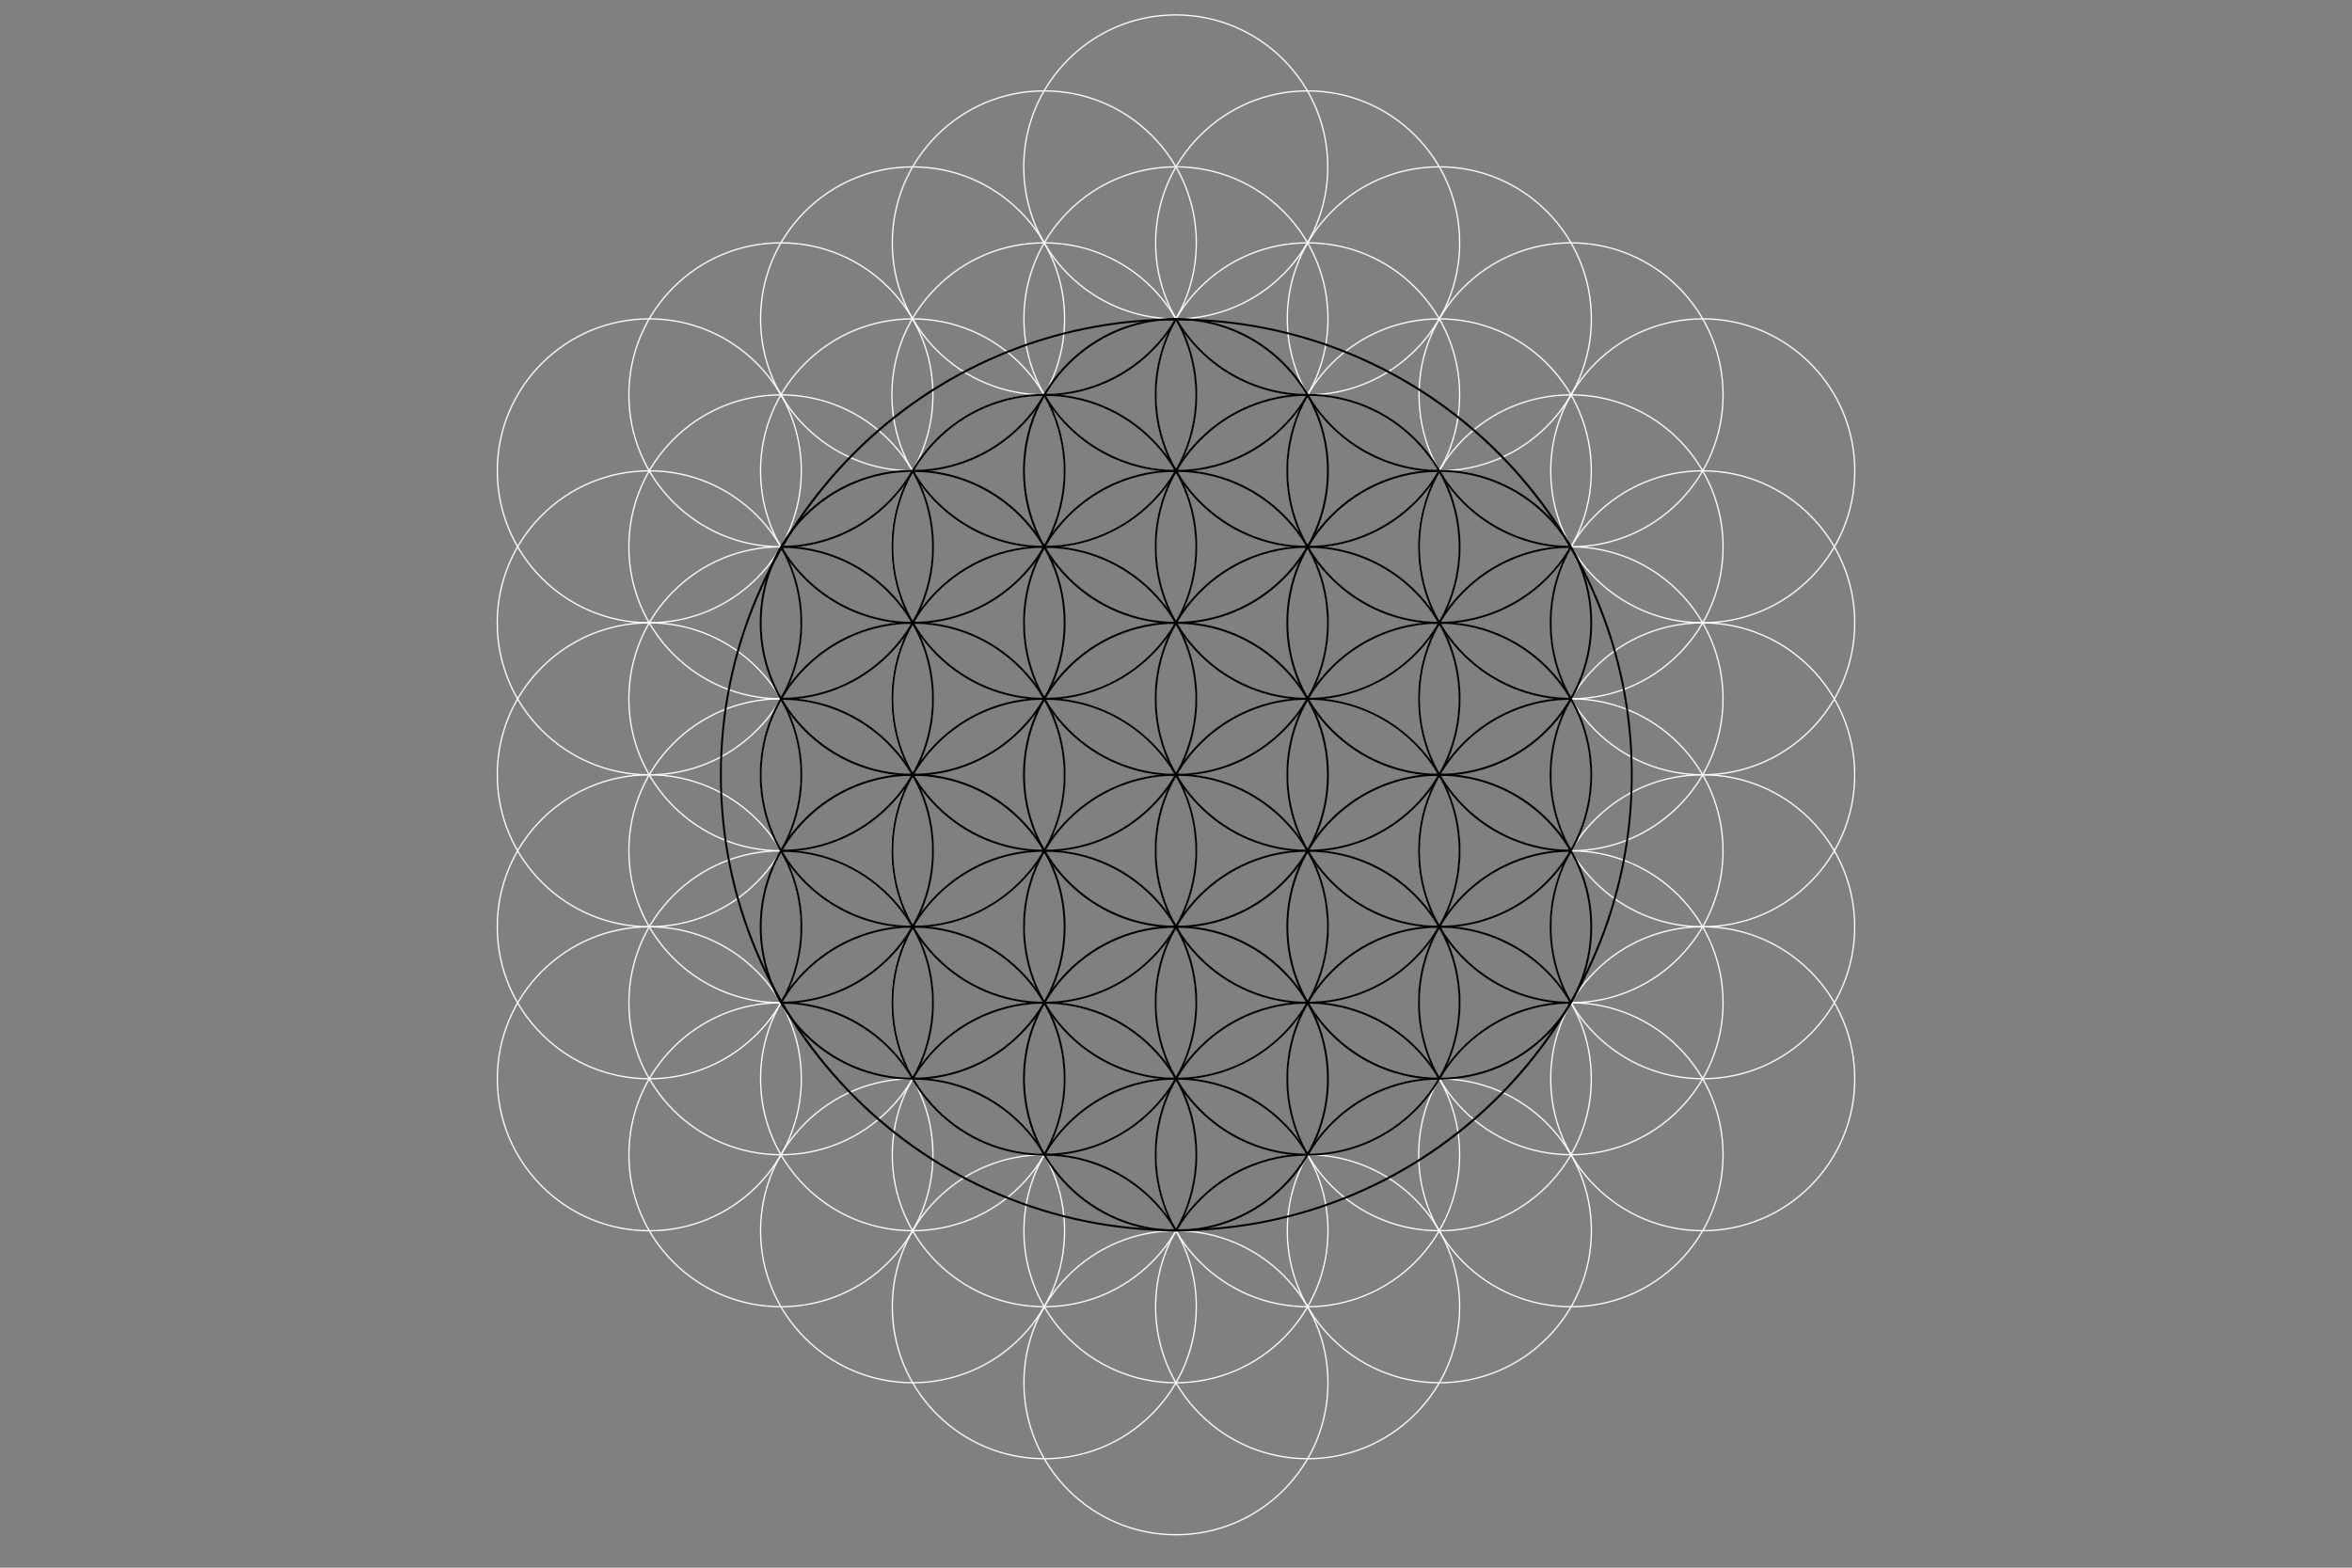 <?xml version="1.0" encoding="utf-8"?>
<!-- Generator: Adobe Illustrator 16.0.0, SVG Export Plug-In . SVG Version: 6.00 Build 0)  -->
<!DOCTYPE svg PUBLIC "-//W3C//DTD SVG 1.1//EN" "http://www.w3.org/Graphics/SVG/1.1/DTD/svg11.dtd">
<svg version="1.1" id="A_detailUnsealedFOL" xmlns="http://www.w3.org/2000/svg" xmlns:xlink="http://www.w3.org/1999/xlink"
	 x="0px" y="0px" width="3717px" height="2478px" viewBox="0 0 3717 2478" enable-background="new 0 0 3717 2478"
	 xml:space="preserve">
<rect x="0" y="0" width="3717" height="2478" fill="#808080" stroke="none"/>
<g id="A_SVGGroupSteps">
	<g id="completedFOL" fill-opacity="0.2">
		<g id="rotation10_">
			<path fill="none" stroke="#FFFFFF" stroke-miterlimit="10" d="M1858.428,1705.626c-64.402,0-124.906-25.023-170.365-70.462
				c-45.451-45.431-70.482-105.886-70.482-170.227c0-64.366,25.006-124.83,70.411-170.252
				c45.437-45.454,105.965-70.487,170.436-70.487c64.273,0,124.701,25.029,170.152,70.474
				c45.467,45.464,70.506,105.931,70.506,170.265c0,64.322-25.035,124.775-70.494,170.227
				C1983.145,1680.603,1922.713,1705.626,1858.428,1705.626z M1858.428,1225.187c-132.258,0-239.858,107.552-239.858,239.75
				c0,132.171,107.6,239.7,239.858,239.7c132.154,0,239.669-107.529,239.669-239.7
				C2098.098,1332.739,1990.582,1225.187,1858.428,1225.187z"/>
			<path fill="none" stroke="#FFFFFF" stroke-miterlimit="10" d="M2066.592,1585.528c-64.324,0-124.803-25.032-170.293-70.486
				c-45.498-45.461-70.554-105.906-70.554-170.203c0-64.324,25.057-124.787,70.554-170.251
				c45.486-45.454,105.963-70.486,170.293-70.486c64.26,0,124.689,25.033,170.156,70.486
				c45.484,45.472,70.533,105.935,70.533,170.251C2307.281,1477.556,2199.309,1585.528,2066.592,1585.528z M2066.592,1105.09
				c-132.258,0-239.859,107.551-239.859,239.749c0,132.172,107.601,239.702,239.859,239.702
				c132.172,0,239.701-107.53,239.701-239.702C2306.293,1212.641,2198.764,1105.09,2066.592,1105.09z"/>
			<path fill="none" stroke="#FFFFFF" stroke-miterlimit="10" d="M2066.559,1345.333c-64.328,0-124.813-25.028-170.309-70.473
				c-45.507-45.456-70.569-105.901-70.569-170.201c0-64.356,25.062-124.844,70.569-170.321
				c45.49-45.46,105.975-70.496,170.309-70.496c64.275,0,124.703,25.036,170.152,70.497c45.467,45.477,70.508,105.964,70.508,170.32
				c0,64.288-25.041,124.729-70.508,170.189C2191.254,1320.301,2130.826,1345.333,2066.559,1345.333z M2066.559,864.831
				c-132.275,0-239.89,107.587-239.89,239.829c0,132.163,107.614,239.685,239.89,239.685c132.156,0,239.672-107.522,239.672-239.685
				C2306.23,972.418,2198.715,864.831,2066.559,864.831z"/>
			<path fill="none" stroke="#FFFFFF" stroke-miterlimit="10" d="M1858.428,1225.156c-64.401,0-124.904-25.026-170.365-70.469
				c-45.451-45.433-70.482-105.885-70.482-170.221c0-64.349,25.006-124.809,70.411-170.241
				c45.443-45.471,105.972-70.512,170.436-70.512c64.271,0.015,124.699,25.057,170.152,70.512
				c45.467,45.468,70.506,105.928,70.506,170.241c0,64.316-25.035,124.768-70.494,170.221
				C1983.143,1200.13,1922.711,1225.156,1858.428,1225.156z M1858.428,744.702c-132.258,0-239.858,107.558-239.858,239.765
				c0,132.172,107.6,239.701,239.858,239.701c132.154,0,239.669-107.529,239.669-239.701
				C2098.098,852.291,1990.582,744.733,1858.428,744.702z"/>
			<path fill="none" stroke="#FFFFFF" stroke-miterlimit="10" d="M1650.361,1345.333c-133.083,0-241.354-107.965-241.354-240.673
				c0-64.391,25.07-124.878,70.593-170.321c45.541-45.46,106.185-70.496,170.761-70.496c64.265,0,124.693,25.036,170.155,70.497
				c45.485,45.482,70.534,105.97,70.534,170.32C1891.051,1237.368,1783.078,1345.333,1650.361,1345.333z M1650.361,864.831
				c-132.538,0-240.366,107.587-240.366,239.829c0,132.163,107.828,239.685,240.366,239.685
				c132.171,0,239.701-107.522,239.701-239.685C1890.063,972.418,1782.533,864.831,1650.361,864.831z"/>
			<path fill="none" stroke="#FFFFFF" stroke-miterlimit="10" d="M1650.361,1585.528c-133.083,0-241.354-107.973-241.354-240.689
				c0-64.356,25.07-124.82,70.593-170.251c45.545-45.453,106.189-70.486,170.761-70.486c64.26,0,124.689,25.033,170.155,70.486
				c45.485,45.472,70.534,105.935,70.534,170.251C1891.051,1477.556,1783.078,1585.528,1650.361,1585.528z M1650.361,1105.09
				c-132.538,0-240.366,107.551-240.366,239.749c0,132.172,107.828,239.702,240.366,239.702
				c132.171,0,239.701-107.53,239.701-239.702C1890.063,1212.641,1782.533,1105.09,1650.361,1105.09z"/>
		</g>
		<g id="rotation_2_8_">
			<path fill="none" stroke="#FFFFFF" stroke-miterlimit="10" d="M1650.361,1105.09c-64.435,0-125.028-25.029-170.618-70.476
				c-45.615-45.473-70.736-105.945-70.736-170.277c0-64.335,25.07-124.784,70.593-170.209c45.547-45.45,106.191-70.48,170.761-70.48
				c64.311,0,124.726,25.024,170.177,70.463c45.47,45.458,70.513,105.913,70.513,170.227c0,64.334-25.049,124.807-70.534,170.277
				C1775.055,1080.061,1714.626,1105.09,1650.361,1105.09z M1650.42,624.636c-132.597,0-240.425,107.529-240.425,239.701
				c0,132.207,107.828,239.765,240.366,239.765c132.171,0,239.701-107.558,239.701-239.765
				C1890.063,732.165,1782.559,624.636,1650.42,624.636z"/>
			<path fill="none" stroke="#FFFFFF" stroke-miterlimit="10" d="M1442.292,1465.368c-64.397,0-124.896-25.016-170.353-70.438
				c-45.459-45.424-70.494-105.883-70.494-170.238c0-64.32,25.035-124.768,70.494-170.208c45.468-45.45,105.967-70.48,170.353-70.48
				c64.313,0,124.728,25.032,170.173,70.486c45.453,45.461,70.485,105.907,70.485,170.202c0,64.371-24.998,124.83-70.388,170.238
				C1567.16,1440.353,1506.689,1465.368,1442.292,1465.368z M1442.351,984.993c-132.317,0-239.917,107.529-239.917,239.7
				c0,132.164,107.6,239.687,239.858,239.687c132.154,0,239.67-107.523,239.67-239.687
				C1681.962,1092.522,1574.473,984.993,1442.351,984.993z"/>
			<path fill="none" stroke="#FFFFFF" stroke-miterlimit="10" d="M1650.361,1825.723c-133.083,0-241.354-107.943-241.354-240.625
				c0-64.357,25.07-124.822,70.593-170.259c45.546-45.459,106.19-70.494,170.761-70.494h0.116
				c132.652,0,240.573,108.001,240.573,240.753C1891.051,1717.779,1783.078,1825.723,1650.361,1825.723z M1650.362,1345.333
				c-132.539,0-240.366,107.558-240.366,239.765c0,132.137,107.828,239.637,240.366,239.637
				c132.171,0,239.701-107.5,239.701-239.637c0-132.207-107.478-239.765-239.585-239.765H1650.362z"/>
			<path fill="none" stroke="#FFFFFF" stroke-miterlimit="10" d="M2066.592,1825.723c-64.33,0-124.807-25.021-170.293-70.454
				c-45.498-45.443-70.554-105.878-70.554-170.171c0-64.325,25.057-124.791,70.554-170.259
				c45.486-45.459,105.965-70.494,170.293-70.494h0.115c132.652,0,240.574,108.001,240.574,240.753
				C2307.281,1717.779,2199.309,1825.723,2066.592,1825.723z M2066.592,1345.333c-132.258,0-239.859,107.558-239.859,239.765
				c0,132.137,107.601,239.637,239.859,239.637c132.172,0,239.701-107.5,239.701-239.637c0-132.207-107.477-239.765-239.586-239.765
				H2066.592z"/>
			<path fill="none" stroke="#FFFFFF" stroke-miterlimit="10" d="M2274.691,1465.368c-64.348,0-124.824-25.016-170.291-70.438
				c-45.479-45.437-70.525-105.895-70.525-170.238c0-64.308,25.047-124.756,70.525-170.208
				c45.479-45.449,105.955-70.479,170.291-70.479c64.324,0,124.744,25.032,170.186,70.486
				c45.445,45.458,70.473,105.903,70.473,170.202c0,64.371-24.998,124.829-70.387,170.238
				C2399.559,1440.353,2339.088,1465.368,2274.691,1465.368z M2274.75,984.993c-132.301,0-239.887,107.529-239.887,239.7
				c0,132.164,107.586,239.687,239.828,239.687c132.154,0,239.67-107.523,239.67-239.687
				C2514.361,1092.522,2406.873,984.993,2274.75,984.993z"/>
			<path fill="none" stroke="#FFFFFF" stroke-miterlimit="10" d="M2066.559,1105.09c-64.334,0-124.818-25.029-170.309-70.476
				c-45.507-45.464-70.569-105.937-70.569-170.277c0-64.301,25.063-124.749,70.569-170.209
				c45.498-45.45,105.982-70.48,170.309-70.48c64.322,0,124.736,25.024,170.174,70.463c45.453,45.453,70.486,105.907,70.486,170.227
				c0,64.34-25.041,124.812-70.508,170.277C2191.264,1080.061,2130.834,1105.09,2066.559,1105.09z M2066.619,624.636
				c-132.336,0-239.95,107.529-239.95,239.701c0,132.207,107.614,239.765,239.89,239.765c132.156,0,239.672-107.558,239.672-239.765
				C2306.23,732.165,2198.74,624.636,2066.619,624.636z"/>
		</g>
		<g id="rotation_4_8_">
			<path fill="none" stroke="#FFFFFF" stroke-miterlimit="10" d="M1650.361,864.8c-64.432,0-125.025-25.026-170.618-70.468
				c-45.615-45.464-70.736-105.917-70.736-170.222c0-64.362,25.07-124.83,70.593-170.264
				c45.544-45.455,106.188-70.488,170.761-70.488c132.716,0,240.689,108,240.689,240.752c0,64.308-25.049,124.76-70.534,170.222
				C1775.052,839.774,1714.623,864.8,1650.361,864.8z M1650.361,384.346c-132.538,0-240.366,107.558-240.366,239.764
				c0,132.172,107.828,239.702,240.366,239.702c132.171,0,239.701-107.53,239.701-239.702
				C1890.063,491.904,1782.533,384.346,1650.361,384.346z"/>
			<path fill="none" stroke="#FFFFFF" stroke-miterlimit="10" d="M1442.229,984.993c-64.369,0-124.858-25.035-170.326-70.493
				c-45.457-45.446-70.49-105.89-70.49-170.197c0-64.347,25.034-124.814,70.49-170.264c45.461-45.455,105.95-70.488,170.326-70.488
				c64.294,0,124.73,25.033,170.175,70.488c45.451,45.461,70.482,105.929,70.482,170.264c0,64.324-24.997,124.768-70.387,170.197
				C1567.081,959.958,1506.611,984.993,1442.229,984.993z M1442.229,504.539c-132.242,0-239.828,107.558-239.828,239.764
				c0,132.172,107.586,239.702,239.828,239.702c132.154,0,239.669-107.53,239.669-239.702
				C1681.898,612.097,1574.383,504.539,1442.229,504.539z"/>
			<path fill="none" stroke="#FFFFFF" stroke-miterlimit="10" d="M1234.162,1345.333c-64.313,0-124.782-25.028-170.266-70.473
				c-45.495-45.455-70.549-105.9-70.549-170.201c0-64.363,25.046-124.851,70.525-170.32c45.47-45.46,105.947-70.497,170.29-70.497
				c64.313,0,124.765,25.036,170.218,70.497c45.464,45.47,70.502,105.958,70.502,170.32c0,64.318-25.038,124.767-70.502,170.213
				C1358.925,1320.309,1298.473,1345.333,1234.162,1345.333z M1234.162,864.831c-132.241,0-239.827,107.587-239.827,239.829
				c0,132.163,107.586,239.685,239.827,239.685c132.189,0,239.732-107.522,239.732-239.685
				C1473.894,972.418,1366.351,864.831,1234.162,864.831z"/>
			<path fill="none" stroke="#FFFFFF" stroke-miterlimit="10" d="M1234.225,1585.528c-64.338,0-124.826-25.032-170.321-70.486
				c-45.5-45.459-70.557-105.904-70.557-170.203c0-64.326,25.058-124.789,70.557-170.251
				c45.491-45.454,105.979-70.486,170.321-70.486c64.294,0,124.73,25.033,170.175,70.486
				c45.451,45.459,70.482,105.922,70.482,170.251c0,64.321-25.035,124.776-70.494,170.228
				C1358.941,1560.504,1298.509,1585.528,1234.225,1585.528z M1234.225,1105.09c-132.276,0-239.89,107.551-239.89,239.749
				c0,132.172,107.614,239.702,239.89,239.702c132.154,0,239.669-107.53,239.669-239.702
				C1473.894,1212.641,1366.378,1105.09,1234.225,1105.09z"/>
			<path fill="none" stroke="#FFFFFF" stroke-miterlimit="10" d="M1442.292,1945.821c-64.372,0-124.861-25.02-170.325-70.45
				c-45.456-45.424-70.49-105.849-70.49-170.145c0-64.378,25.038-124.873,70.501-170.341
				c45.462-45.467,105.948-70.506,170.313-70.506c64.286,0,124.718,25.039,170.165,70.506
				c45.458,45.479,70.494,105.975,70.494,170.341c0,64.335-24.998,124.769-70.388,170.168
				C1567.156,1920.81,1506.686,1945.821,1442.292,1945.821z M1442.292,1465.368c-132.241,0-239.827,107.6-239.827,239.858
				c0,132.119,107.586,239.606,239.827,239.606c132.154,0,239.67-107.487,239.67-239.606
				C1681.962,1572.968,1574.446,1465.368,1442.292,1465.368z"/>
			<path fill="none" stroke="#FFFFFF" stroke-miterlimit="10" d="M2066.592,2066.015c-64.326,0-124.805-25.034-170.293-70.49
				c-45.498-45.465-70.554-105.921-70.554-170.231c0-64.301,25.057-124.759,70.554-170.234
				c45.494-45.474,105.971-70.518,170.293-70.518c132.717,0,240.689,108,240.689,240.752
				C2307.281,1958.027,2199.309,2066.015,2066.592,2066.015z M2066.592,1585.528c-132.258,0-239.859,107.559-239.859,239.765
				c0,132.189,107.601,239.733,239.859,239.733c132.172,0,239.701-107.544,239.701-239.733
				C2306.293,1693.087,2198.764,1585.528,2066.592,1585.528z"/>
			<path fill="none" stroke="#FFFFFF" stroke-miterlimit="10" d="M2274.723,1945.947c-64.342,0-124.83-25.042-170.318-70.514
				c-45.482-45.465-70.529-105.912-70.529-170.207c0-64.346,25.047-124.82,70.529-170.285
				c45.479-45.462,105.965-70.498,170.318-70.498c64.27,0,124.691,25.036,170.137,70.498c45.457,45.473,70.49,105.947,70.49,170.285
				c0,64.342-24.996,124.798-70.383,170.23C2399.555,1920.913,2339.094,1945.947,2274.723,1945.947z M2274.723,1465.432
				c-132.258,0-239.859,107.571-239.859,239.795c0,132.189,107.602,239.732,239.859,239.732
				c132.139,0,239.639-107.543,239.639-239.732C2514.361,1573.003,2406.861,1465.432,2274.723,1465.432z"/>
			<path fill="none" stroke="#FFFFFF" stroke-miterlimit="10" d="M2482.822,1585.465c-64.434,0-125.025-25.023-170.617-70.462
				c-45.615-45.462-70.736-105.916-70.736-170.228c0-64.336,25.066-124.791,70.582-170.227
				c45.547-45.469,106.195-70.509,170.771-70.509c64.27,0.03,124.699,25.08,170.152,70.533
				c45.467,45.466,70.506,105.912,70.506,170.203c0,64.318-25.039,124.772-70.506,170.227
				C2607.523,1560.441,2547.096,1585.465,2482.822,1585.465z M2482.822,1105.027c-132.537,0-240.365,107.55-240.365,239.748
				c0,132.172,107.828,239.701,240.365,239.701c132.154,0,239.67-107.529,239.67-239.701
				C2722.492,1212.641,2614.977,1105.09,2482.822,1105.027z"/>
			<path fill="none" stroke="#FFFFFF" stroke-miterlimit="10" d="M2482.822,1345.333c-133.082,0-241.354-107.965-241.354-240.673
				c0-64.387,25.076-124.875,70.605-170.321c45.545-45.46,106.184-70.496,170.748-70.496c64.273,0,124.701,25.036,170.152,70.497
				c45.467,45.477,70.506,105.964,70.506,170.32c0,64.288-25.039,124.729-70.506,170.189
				C2607.516,1320.301,2547.088,1345.333,2482.822,1345.333z M2482.822,864.831c-132.537,0-240.365,107.587-240.365,239.829
				c0,132.163,107.828,239.685,240.365,239.685c132.154,0,239.67-107.522,239.67-239.685
				C2722.492,972.418,2614.977,864.831,2482.822,864.831z"/>
			<path fill="none" stroke="#FFFFFF" stroke-miterlimit="10" d="M2274.691,984.993c-64.34,0-124.816-25.026-170.291-70.469
				c-45.479-45.448-70.525-105.901-70.525-170.222c0-64.336,25.047-124.804,70.525-170.264
				c45.475-45.455,105.951-70.488,170.291-70.488h0.117c64.264,0,124.668,25.029,170.09,70.477
				c45.432,45.459,70.451,105.93,70.451,170.275c0,64.348-24.998,124.8-70.387,170.222
				C2399.551,959.967,2339.082,984.993,2274.691,984.993z M2274.691,504.539c-132.242,0-239.828,107.558-239.828,239.764
				c0,132.172,107.586,239.702,239.828,239.702c132.154,0,239.67-107.53,239.67-239.702c0-132.206-107.463-239.764-239.553-239.764
				H2274.691z"/>
			<path fill="none" stroke="#FFFFFF" stroke-miterlimit="10" d="M2066.592,864.769c-64.32,0-124.783-25.017-170.25-70.441
				c-45.485-45.441-70.535-105.893-70.535-170.217c0-64.331,25.049-124.798,70.535-170.264
				c45.473-45.455,105.936-70.488,170.25-70.488c64.293,0,124.734,25.037,170.191,70.5c45.461,45.467,70.498,105.931,70.498,170.252
				c0,64.313-25.041,124.759-70.51,170.206C2191.316,839.748,2130.879,864.769,2066.592,864.769z M2066.592,384.346
				c-132.225,0-239.796,107.558-239.796,239.764c0,132.154,107.572,239.67,239.796,239.67c132.172,0,239.701-107.516,239.701-239.67
				C2306.293,491.904,2198.764,384.346,2066.592,384.346z"/>
			<path fill="none" stroke="#FFFFFF" stroke-miterlimit="10" d="M1650.424,2066.015c-64.402,0-124.9-25.025-170.35-70.468
				c-45.441-45.432-70.467-105.896-70.467-170.254c0-64.342,25.004-124.8,70.408-170.234
				c45.441-45.474,105.961-70.518,170.409-70.518c132.716,0,240.689,108,240.689,240.752c0,64.329-25.045,124.794-70.521,170.255
				C1775.134,2040.989,1714.701,2066.015,1650.424,2066.015z M1650.424,1585.528c-132.242,0-239.829,107.559-239.829,239.765
				c0,132.189,107.587,239.733,239.829,239.733c132.172,0,239.701-107.544,239.701-239.733
				C1890.125,1693.087,1782.596,1585.528,1650.424,1585.528z"/>
		</g>
		<g id="rotation_5_8_">
			<path fill="none" stroke="#FFFFFF" stroke-miterlimit="10" d="M1858.523,744.67c-64.394,0-124.902-25.03-170.38-70.479
				c-45.461-45.432-70.498-105.858-70.498-170.147c0-64.402,25.007-124.889,70.415-170.319
				c45.438-45.46,105.976-70.496,170.464-70.496c64.277,0.015,124.705,25.055,170.152,70.507
				c45.467,45.473,70.506,105.956,70.506,170.308c0,64.273-25.039,124.702-70.506,170.154
				C1983.217,719.643,1922.789,744.67,1858.523,744.67z M1858.523,264.217c-132.276,0-239.89,107.586-239.89,239.828
				c0,132.137,107.614,239.638,239.89,239.638c132.154,0,239.67-107.501,239.67-239.638
				C2098.193,371.834,1990.678,264.248,1858.523,264.217z"/>
			<path fill="none" stroke="#FFFFFF" stroke-miterlimit="10" d="M1442.292,744.733c-64.375,0-124.864-25.026-170.325-70.468
				c-45.456-45.438-70.49-105.889-70.49-170.22c0-64.343,25.038-124.811,70.502-170.265c45.465-45.455,105.95-70.488,170.313-70.488
				c64.328,0,124.747,25.036,170.185,70.495c45.445,45.466,70.474,105.932,70.474,170.258c0,64.348-24.998,124.8-70.388,170.22
				C1567.151,719.707,1506.682,744.733,1442.292,744.733z M1442.351,264.28c-132.3,0-239.886,107.558-239.886,239.765
				c0,132.171,107.586,239.7,239.827,239.7c132.154,0,239.67-107.529,239.67-239.7
				C1681.962,371.838,1574.473,264.28,1442.351,264.28z"/>
			<path fill="none" stroke="#FFFFFF" stroke-miterlimit="10" d="M1234.162,1105.09c-64.316,0-124.784-25.026-170.266-70.468
				c-45.495-45.455-70.549-105.908-70.549-170.221c0-64.336,25.046-124.804,70.525-170.265
				c45.474-45.455,105.95-70.488,170.29-70.488c64.355,0,124.793,25.036,170.24,70.495c45.45,45.463,70.48,105.929,70.48,170.259
				c0,64.319-25.038,124.771-70.502,170.221C1358.924,1080.064,1298.472,1105.09,1234.162,1105.09z M1234.221,624.636
				c-132.3,0-239.886,107.559-239.886,239.765c0,132.171,107.586,239.701,239.827,239.701
				c132.189,0,239.732-107.529,239.732-239.701C1473.894,732.194,1366.377,624.636,1234.221,624.636z"/>
			<path fill="none" stroke="#FFFFFF" stroke-miterlimit="10" d="M1026.189,1465.368c-64.336,0-124.81-25.016-170.279-70.438
				c-45.487-45.439-70.538-105.898-70.538-170.238c0-64.305,25.051-124.752,70.538-170.208
				c45.481-45.449,105.954-70.479,170.279-70.479c132.743,0,240.689,107.972,240.689,240.688c0,64.33-25.049,124.789-70.534,170.238
				C1150.887,1440.353,1090.458,1465.368,1026.189,1465.368z M1026.248,984.993c-132.301,0-239.887,107.529-239.887,239.7
				c0,132.164,107.586,239.687,239.829,239.687c132.172,0,239.701-107.523,239.701-239.687
				C1265.89,1092.522,1158.387,984.993,1026.248,984.993z"/>
			<path fill="none" stroke="#FFFFFF" stroke-miterlimit="10" d="M1234.225,1825.787c-64.338,0-124.814-25.029-170.29-70.475
				c-45.479-45.451-70.526-105.9-70.526-170.215c0-64.33,25.047-124.796,70.526-170.259c45.476-45.459,105.953-70.494,170.29-70.494
				h0.116c64.266,0,124.675,25.04,170.101,70.507c45.424,45.465,70.44,105.927,70.44,170.246
				c0,64.313-25.031,124.764-70.482,170.215C1358.954,1800.758,1298.518,1825.787,1234.225,1825.787z M1234.225,1345.333
				c-132.241,0-239.828,107.558-239.828,239.765c0,132.171,107.586,239.701,239.828,239.701
				c132.154,0,239.669-107.53,239.669-239.701c0-132.207-107.463-239.765-239.553-239.765H1234.225z"/>
			<path fill="none" stroke="#FFFFFF" stroke-miterlimit="10" d="M1442.292,2186.144c-64.362,0-124.852-25.041-170.325-70.511
				c-45.456-45.452-70.49-105.891-70.49-170.18c0-64.364,25.038-124.85,70.501-170.313c45.464-45.464,105.949-70.502,170.313-70.502
				c64.292,0,124.724,25.029,170.165,70.479c45.458,45.467,70.494,105.96,70.494,170.337c0,64.307-24.998,124.744-70.388,170.18
				C1567.139,2161.103,1506.669,2186.144,1442.292,2186.144z M1442.292,1705.626c-132.241,0-239.827,107.586-239.827,239.827
				c0,132.173,107.586,239.702,239.827,239.702c132.154,0,239.67-107.529,239.67-239.702
				C1681.962,1813.212,1574.446,1705.626,1442.292,1705.626z"/>
			<path fill="none" stroke="#FFFFFF" stroke-miterlimit="10" d="M1858.523,2186.207c-64.39,0-124.899-25.042-170.38-70.511
				c-45.461-45.449-70.498-105.887-70.498-170.18c0-64.395,25.007-124.874,70.415-170.299
				c45.438-45.453,105.976-70.485,170.464-70.485c64.275,0,124.703,25.032,170.152,70.485
				c45.467,45.472,70.506,105.95,70.506,170.299C2099.182,2078.233,1991.223,2186.207,1858.523,2186.207z M1858.523,1705.721
				c-132.276,0-239.89,107.572-239.89,239.796c0,132.172,107.614,239.702,239.89,239.702c132.154,0,239.67-107.53,239.67-239.702
				C2098.193,1813.293,1990.678,1705.721,1858.523,1705.721z"/>
			<path fill="none" stroke="#FFFFFF" stroke-miterlimit="10" d="M2274.818,2186.207c-64.359,0-124.867-25.042-170.377-70.511
				c-45.506-45.464-70.566-105.901-70.566-170.18c0-64.355,25.061-124.835,70.566-170.299
				c45.494-45.453,106.002-70.485,170.377-70.485c64.25,0,124.67,25.032,170.127,70.485
				c45.482,45.479,70.531,105.958,70.531,170.299c0,64.306-24.998,124.743-70.387,170.18
				C2399.664,2161.165,2339.195,2186.207,2274.818,2186.207z M2274.818,1705.721c-132.313,0-239.955,107.572-239.955,239.796
				c0,132.172,107.643,239.702,239.955,239.702c132.154,0,239.67-107.53,239.67-239.702
				C2514.488,1813.293,2406.973,1705.721,2274.818,1705.721z"/>
			<path fill="none" stroke="#FFFFFF" stroke-miterlimit="10" d="M2482.855,1825.723c-64.396,0-124.889-25.021-170.334-70.454
				c-45.432-45.419-70.451-105.854-70.451-170.171c0-64.363,25.002-124.829,70.402-170.259
				c45.43-45.459,105.939-70.494,170.383-70.494h0.115c132.652,0,240.574,108.001,240.574,240.753
				c0,64.28-25.041,124.711-70.512,170.16C2607.572,1800.697,2547.135,1825.723,2482.855,1825.723z M2482.855,1345.333
				c-132.225,0-239.797,107.558-239.797,239.765c0,132.137,107.572,239.637,239.797,239.637c132.17,0,239.701-107.5,239.701-239.637
				c0-132.207-107.479-239.765-239.586-239.765H2482.855z"/>
			<path fill="none" stroke="#FFFFFF" stroke-miterlimit="10" d="M2690.891,1465.432c-64.4,0-124.896-25.023-170.348-70.461
				c-45.441-45.428-70.467-105.877-70.467-170.214c0-64.371,25.004-124.839,70.406-170.264
				c45.432-45.455,105.951-70.488,170.408-70.488c132.744,0,240.689,108,240.689,240.752c0,64.31-25.045,124.76-70.521,170.214
				C2815.598,1440.408,2755.166,1465.432,2690.891,1465.432z M2690.951,984.993c-132.301,0-239.887,107.558-239.887,239.764
				c0,132.163,107.586,239.687,239.826,239.687c132.172,0,239.701-107.523,239.701-239.687
				C2930.592,1092.551,2823.088,984.993,2690.951,984.993z"/>
			<path fill="none" stroke="#FFFFFF" stroke-miterlimit="10" d="M2482.822,1105.09c-64.432,0-125.023-25.026-170.617-70.468
				c-45.615-45.464-70.736-105.917-70.736-170.221c0-64.363,25.07-124.831,70.594-170.265
				c45.543-45.455,106.188-70.488,170.76-70.488c64.32,0,124.746,25.036,170.205,70.495
				c45.475,45.474,70.518,105.939,70.518,170.259c0,64.308-25.051,124.761-70.539,170.221
				C2607.537,1080.064,2547.098,1105.09,2482.822,1105.09z M2482.881,624.636c-132.596,0-240.424,107.559-240.424,239.765
				c0,132.171,107.828,239.701,240.365,239.701c132.189,0,239.734-107.529,239.734-239.701
				C2722.557,732.194,2615.039,624.636,2482.881,624.636z"/>
			<path fill="none" stroke="#FFFFFF" stroke-miterlimit="10" d="M2274.818,744.67c-64.375,0-124.887-25.03-170.389-70.479
				c-45.498-45.443-70.555-105.869-70.555-170.147c0-64.37,25.053-124.857,70.541-170.32
				c45.488-45.46,106.004-70.496,170.402-70.496c64.252,0.015,124.666,25.055,170.113,70.507
				c45.471,45.478,70.514,105.961,70.514,170.308c0,64.307-24.996,124.735-70.385,170.153
				C2399.646,719.643,2339.186,744.67,2274.818,744.67z M2274.818,264.217c-132.313,0-239.955,107.586-239.955,239.828
				c0,132.137,107.643,239.638,239.955,239.638c132.137,0,239.639-107.501,239.639-239.638
				C2514.457,371.834,2406.955,264.248,2274.818,264.217z"/>
		</g>
		<g id="rotation_6_8_">
			<path fill="none" stroke="#FFFFFF" stroke-miterlimit="10" d="M1650.424,624.604c-64.383,0-124.87-25.041-170.318-70.51
				c-45.421-45.441-70.435-105.878-70.435-170.179c0-64.368,25.001-124.836,70.399-170.265
				c45.424-45.455,105.924-70.488,170.354-70.488c64.276,0.015,124.709,25.052,170.167,70.5
				c45.477,45.467,70.521,105.931,70.521,170.253C1891.113,516.632,1783.141,624.604,1650.424,624.604z M1650.424,144.151
				c-132.207,0-239.765,107.558-239.765,239.765c0,132.171,107.558,239.7,239.765,239.7c132.172,0,239.701-107.529,239.701-239.7
				C1890.125,251.739,1782.596,144.182,1650.424,144.151z"/>
			<path fill="none" stroke="#FFFFFF" stroke-miterlimit="10" d="M1234.225,864.769c-64.349,0-124.837-25.017-170.321-70.441
				c-45.5-45.44-70.557-105.891-70.557-170.217c0-64.332,25.058-124.799,70.557-170.264c45.49-45.455,105.978-70.488,170.321-70.488
				c64.292,0,124.728,25.037,170.175,70.5c45.451,45.465,70.482,105.929,70.482,170.252c0,64.314-25.035,124.761-70.494,170.206
				C1358.941,839.748,1298.51,864.769,1234.225,864.769z M1234.225,384.346c-132.276,0-239.89,107.558-239.89,239.764
				c0,132.154,107.614,239.67,239.89,239.67c132.154,0,239.669-107.516,239.669-239.67
				C1473.894,491.904,1366.378,384.346,1234.225,384.346z"/>
			<path fill="none" stroke="#FFFFFF" stroke-miterlimit="10" d="M1026.157,1225.187c-64.34,0-124.823-25.024-170.306-70.463
				c-45.489-45.446-70.542-105.888-70.542-170.193c0-64.338,25.052-124.818,70.542-170.297
				c45.486-45.475,105.968-70.52,170.306-70.52c64.263,0.015,124.687,25.06,170.14,70.52
				c45.475,45.481,70.518,105.96,70.518,170.297c0,64.31-25.04,124.757-70.506,170.204
				C1150.858,1200.167,1090.43,1225.187,1026.157,1225.187z M1026.157,744.702c-132.259,0-239.859,107.587-239.859,239.829
				c0,132.153,107.601,239.668,239.859,239.668c132.154,0,239.669-107.515,239.669-239.668
				C1265.826,852.32,1158.311,744.733,1026.157,744.702z"/>
			<path fill="none" stroke="#FFFFFF" stroke-miterlimit="10" d="M1026.189,1705.721c-64.322,0-124.794-25.038-170.279-70.502
				c-45.487-45.466-70.538-105.918-70.538-170.219c0-64.354,25.051-124.836,70.538-170.307
				c45.476-45.459,105.948-70.495,170.279-70.495c132.716,0,240.689,108.023,240.689,240.801
				C1266.878,1597.734,1158.905,1705.721,1026.189,1705.721z M1026.189,1225.187c-132.242,0-239.829,107.581-239.829,239.813
				c0,132.188,107.586,239.732,239.829,239.732c132.172,0,239.701-107.544,239.701-239.732
				C1265.89,1332.768,1158.361,1225.187,1026.189,1225.187z"/>
			<path fill="none" stroke="#FFFFFF" stroke-miterlimit="10" d="M1234.225,2066.015c-64.313,0-124.781-25.034-170.266-70.49
				c-45.495-45.467-70.55-105.923-70.55-170.231c0-64.323,25.055-124.789,70.55-170.259
				c45.483-45.458,105.952-70.493,170.266-70.493c64.293,0,124.729,25.035,170.175,70.494
				c45.451,45.463,70.482,105.929,70.482,170.258c0,64.318-25.027,124.774-70.47,170.231
				C1358.967,2040.98,1298.528,2066.015,1234.225,2066.015z M1234.225,1585.528c-132.241,0-239.828,107.559-239.828,239.765
				c0,132.189,107.586,239.733,239.828,239.733c132.154,0,239.669-107.544,239.669-239.733
				C1473.894,1693.087,1366.378,1585.528,1234.225,1585.528z"/>
			<path fill="none" stroke="#FFFFFF" stroke-miterlimit="10" d="M1650.424,2306.272c-64.39,0-124.877-25.032-170.318-70.485
				c-45.421-45.434-70.435-105.88-70.435-170.204c0-64.376,25.001-124.852,70.399-170.286
				c45.425-45.461,105.924-70.498,170.354-70.498c64.272,0,124.707,25.037,170.167,70.498
				c45.477,45.477,70.521,105.952,70.521,170.286c0,64.293-25.045,124.739-70.521,170.204
				C1775.126,2281.24,1714.692,2306.272,1650.424,2306.272z M1650.424,1825.787c-132.207,0-239.765,107.572-239.765,239.796
				c0,132.172,107.558,239.701,239.765,239.701c132.172,0,239.701-107.529,239.701-239.701
				C1890.125,1933.359,1782.596,1825.787,1650.424,1825.787z"/>
			<path fill="none" stroke="#FFFFFF" stroke-miterlimit="10" d="M2066.623,2306.272c-64.336,0-124.818-25.032-170.307-70.485
				c-45.489-45.457-70.541-105.903-70.541-170.204c0-64.342,25.052-124.817,70.541-170.286
				c45.484-45.461,105.965-70.498,170.307-70.498c64.283,0,124.715,25.037,170.164,70.498
				c45.459,45.471,70.494,105.947,70.494,170.286c0,64.295-25.039,124.741-70.506,170.204
				C2191.316,2281.24,2130.889,2306.272,2066.623,2306.272z M2066.623,1825.787c-132.26,0-239.859,107.572-239.859,239.796
				c0,132.172,107.6,239.701,239.859,239.701c132.154,0,239.67-107.529,239.67-239.701
				C2306.293,1933.359,2198.777,1825.787,2066.623,1825.787z"/>
			<path fill="none" stroke="#FFFFFF" stroke-miterlimit="10" d="M2482.822,2066.015c-133.082,0-241.354-107.987-241.354-240.722
				c0-64.361,25.066-124.826,70.582-170.259c45.541-45.458,106.189-70.493,170.771-70.493c64.297,0,124.744,25.035,170.207,70.493
				c45.473,45.468,70.516,105.934,70.516,170.259c0,64.305-25.051,124.76-70.539,170.231
				C2607.533,2040.98,2547.094,2066.015,2482.822,2066.015z M2482.822,1585.528c-132.537,0-240.365,107.559-240.365,239.765
				c0,132.189,107.828,239.733,240.365,239.733c132.189,0,239.734-107.544,239.734-239.733
				C2722.557,1693.087,2615.012,1585.528,2482.822,1585.528z"/>
			<path fill="none" stroke="#FFFFFF" stroke-miterlimit="10" d="M2690.922,1705.626c-64.4,0-124.898-25.023-170.35-70.462
				c-45.439-45.429-70.465-105.884-70.465-170.227c0-64.365,25.004-124.828,70.406-170.252
				c45.434-45.454,105.953-70.487,170.408-70.487c64.25,0,124.67,25.029,170.129,70.474c45.48,45.471,70.529,105.938,70.529,170.265
				c0,64.314-25.045,124.77-70.518,170.227C2815.607,1680.603,2755.184,1705.626,2690.922,1705.626z M2690.922,1225.187
				c-132.24,0-239.826,107.552-239.826,239.75c0,132.171,107.586,239.7,239.826,239.7c132.154,0,239.67-107.529,239.67-239.7
				C2930.592,1332.739,2823.076,1225.187,2690.922,1225.187z"/>
			<path fill="none" stroke="#FFFFFF" stroke-miterlimit="10" d="M2690.953,1225.187c-64.314,0-124.783-25.024-170.266-70.463
				c-45.494-45.451-70.549-105.894-70.549-170.193c0-64.333,25.055-124.813,70.549-170.297
				c45.486-45.475,105.955-70.52,170.266-70.52c64.24,0.015,124.656,25.06,170.117,70.52
				c45.49,45.488,70.541,105.967,70.541,170.297c0,64.31-25.039,124.757-70.506,170.204
				C2815.656,1200.167,2755.229,1225.187,2690.953,1225.187z M2690.953,744.702c-132.24,0-239.826,107.587-239.826,239.829
				c0,132.153,107.586,239.668,239.826,239.668c132.154,0,239.67-107.515,239.67-239.668
				C2930.623,852.32,2823.107,744.733,2690.953,744.702z"/>
			<path fill="none" stroke="#FFFFFF" stroke-miterlimit="10" d="M2482.887,864.831c-64.404,0-124.902-25.017-170.35-70.44
				c-45.441-45.418-70.467-105.87-70.467-170.217c0-64.375,25.004-124.854,70.406-170.296c45.438-45.475,105.955-70.52,170.41-70.52
				c64.264,0,124.691,25.049,170.15,70.532c45.469,45.489,70.508,105.964,70.508,170.284c0,64.31-25.039,124.757-70.508,170.205
				C2607.588,839.811,2547.16,864.831,2482.887,864.831z M2482.887,384.346c-132.242,0-239.828,107.586-239.828,239.828
				c0,132.154,107.586,239.669,239.828,239.669c132.154,0,239.67-107.515,239.67-239.669
				C2722.557,491.932,2615.041,384.346,2482.887,384.346z"/>
			<path fill="none" stroke="#FFFFFF" stroke-miterlimit="10" d="M2066.623,624.604c-64.314,0-124.789-25.041-170.277-70.51
				c-45.488-45.466-70.539-105.903-70.539-170.179c0-64.333,25.051-124.801,70.539-170.265
				c45.477-45.455,105.949-70.488,170.277-70.488c64.311,0.015,124.75,25.052,170.188,70.5
				c45.445,45.454,70.471,105.918,70.471,170.253c0,64.282-25.025,124.719-70.471,170.179
				C2191.357,599.563,2130.918,624.604,2066.623,624.604z M2066.623,144.151c-132.242,0-239.828,107.558-239.828,239.765
				c0,132.171,107.585,239.7,239.828,239.7c132.154,0,239.67-107.529,239.67-239.7
				C2306.293,251.739,2198.777,144.182,2066.623,144.151z"/>
			<path fill="none" stroke="#FFFFFF" stroke-miterlimit="10" d="M1858.196,504.506c-64.315,0-124.788-25.041-170.277-70.509
				c-45.487-45.466-70.538-105.904-70.538-170.179c0-64.333,25.051-124.801,70.538-170.265
				c45.478-45.455,105.95-70.488,170.277-70.488c64.312,0.015,124.751,25.052,170.189,70.5
				c45.443,45.454,70.469,105.917,70.469,170.253c0,64.282-25.025,124.719-70.469,170.179
				C1982.932,479.466,1922.492,504.506,1858.196,504.506z M1858.196,24.053c-132.241,0-239.827,107.558-239.827,239.765
				c0,132.171,107.586,239.7,239.827,239.7c132.154,0,239.669-107.529,239.669-239.7
				C2097.865,131.642,1990.35,24.084,1858.196,24.053z"/>
			<path fill="none" stroke="#FFFFFF" stroke-miterlimit="10" d="M1026.236,984.929c-64.316,0-124.788-25.041-170.278-70.51
				c-45.487-45.466-70.538-105.903-70.538-170.179c0-64.333,25.051-124.801,70.538-170.265
				c45.478-45.455,105.95-70.488,170.278-70.488c64.31,0.015,124.751,25.052,170.188,70.5
				c45.444,45.454,70.47,105.917,70.47,170.253c0,64.282-25.026,124.719-70.47,170.179
				C1150.971,959.888,1090.531,984.929,1026.236,984.929z M1026.236,504.476c-132.242,0-239.828,107.558-239.828,239.765
				c0,132.171,107.586,239.7,239.828,239.7c132.154,0,239.669-107.529,239.669-239.7
				C1265.905,612.064,1158.39,504.506,1026.236,504.476z"/>
			<path fill="none" stroke="#FFFFFF" stroke-miterlimit="10" d="M1026.268,1945.946c-64.316,0-124.788-25.041-170.278-70.509
				c-45.487-45.466-70.538-105.903-70.538-170.18c0-64.332,25.051-124.801,70.538-170.264
				c45.478-45.455,105.95-70.488,170.278-70.488c64.31,0.015,124.751,25.052,170.188,70.5
				c45.443,45.453,70.47,105.917,70.47,170.252c0,64.283-25.026,124.721-70.47,170.18
				C1151.003,1920.905,1090.563,1945.946,1026.268,1945.946z M1026.268,1465.494c-132.242,0-239.828,107.558-239.828,239.764
				c0,132.172,107.586,239.7,239.828,239.7c132.154,0,239.669-107.528,239.669-239.7
				C1265.937,1573.083,1158.422,1465.525,1026.268,1465.494z"/>
			<path fill="none" stroke="#FFFFFF" stroke-miterlimit="10" d="M2691.002,1945.852c-64.316,0-124.789-25.041-170.277-70.509
				c-45.488-45.466-70.539-105.903-70.539-170.179c0-64.333,25.051-124.802,70.539-170.265
				c45.477-45.454,105.949-70.488,170.277-70.488c64.311,0.015,124.75,25.052,170.188,70.5
				c45.443,45.453,70.469,105.917,70.469,170.253c0,64.282-25.025,124.719-70.469,170.179
				C2815.736,1920.811,2755.297,1945.852,2691.002,1945.852z M2691.002,1465.399c-132.242,0-239.828,107.559-239.828,239.765
				c0,132.171,107.586,239.699,239.828,239.699c132.154,0,239.668-107.528,239.668-239.699
				C2930.67,1572.988,2823.156,1465.431,2691.002,1465.399z"/>
			<path fill="none" stroke="#FFFFFF" stroke-miterlimit="10" d="M2691.033,984.928c-64.316,0-124.789-25.041-170.277-70.509
				c-45.488-45.466-70.539-105.903-70.539-170.179c0-64.333,25.051-124.8,70.539-170.265
				c45.477-45.455,105.949-70.487,170.277-70.487c64.311,0.015,124.75,25.052,170.188,70.499
				c45.443,45.454,70.471,105.917,70.471,170.253c0,64.282-25.027,124.72-70.471,170.179
				C2815.77,959.888,2755.328,984.928,2691.033,984.928z M2691.033,504.476c-132.242,0-239.828,107.558-239.828,239.764
				c0,132.171,107.586,239.7,239.828,239.7c132.154,0,239.67-107.529,239.67-239.7
				C2930.703,612.064,2823.188,504.507,2691.033,504.476z"/>
			<path fill="none" stroke="#FFFFFF" stroke-miterlimit="10" d="M1858.493,2426.434c-64.315,0-124.788-25.041-170.278-70.509
				c-45.487-45.468-70.538-105.904-70.538-170.18c0-64.333,25.051-124.801,70.538-170.265
				c45.478-45.455,105.951-70.488,170.278-70.488c64.31,0.015,124.751,25.053,170.189,70.499
				c45.441,45.455,70.469,105.919,70.469,170.254c0,64.281-25.027,124.719-70.469,170.179
				C1983.229,2401.393,1922.787,2426.434,1858.493,2426.434z M1858.493,1945.98c-132.242,0-239.828,107.558-239.828,239.765
				c0,132.171,107.586,239.7,239.828,239.7c132.154,0,239.669-107.529,239.669-239.7
				C2098.162,2053.569,1990.646,1946.012,1858.493,1945.98z"/>
		</g>
	</g>
	<g id="UnsealedFOL">
		<g id="A_SVGStep1">
			<path d="M1859.023,1946.122c-97.374,0-191.834-19.071-280.761-56.683c-85.892-36.33-163.03-88.338-229.272-154.579
				c-66.242-66.242-118.25-143.38-154.579-229.271c-37.612-88.926-56.684-183.388-56.684-280.761
				c0-97.374,19.071-191.835,56.684-280.761c36.33-85.892,88.337-163.03,154.579-229.272
				c66.242-66.242,143.38-118.25,229.272-154.579c88.926-37.613,183.387-56.684,280.761-56.684
				c97.369,0,191.826,19.071,280.75,56.684c85.887,36.33,163.023,88.337,229.264,154.579
				c66.24,66.243,118.248,143.38,154.576,229.272c37.611,88.926,56.684,183.388,56.684,280.761s-19.072,191.835-56.684,280.761
				c-36.328,85.891-88.336,163.029-154.576,229.271c-66.24,66.241-143.377,118.249-229.264,154.579
				C2050.85,1927.051,1956.393,1946.122,1859.023,1946.122z M1859.023,506.498c-396.089,0-718.331,322.242-718.331,718.331
				s322.242,718.329,718.331,718.329c396.076,0,718.309-322.24,718.309-718.329S2255.1,506.498,1859.023,506.498z"/>
		</g>
		<g id="A_SVGStep2">
			<path d="M1858.492,985.958c-64.567,0-125.272-25.126-170.933-70.749c-45.671-45.635-70.824-106.324-70.824-170.888
				c0-64.588,25.147-125.299,70.81-170.951c45.657-45.646,106.367-70.784,170.947-70.784c64.51,0,125.167,25.139,170.797,70.785
				c45.641,45.658,70.777,106.37,70.777,170.951c0,64.548-25.133,125.232-70.771,170.873
				C1983.666,960.827,1923.006,985.958,1858.492,985.958z M1858.492,505.551c-131.67,0-238.792,107.112-238.792,238.771
				c0,131.604,107.122,238.672,238.792,238.672c131.571,0,238.61-107.067,238.61-238.672
				C2097.102,612.663,1990.063,505.551,1858.492,505.551z"/>
			<path d="M1442.418,1226.192c-64.587,0-125.304-25.132-170.964-70.767c-45.664-45.638-70.812-106.328-70.812-170.89
				c0-64.593,25.143-125.305,70.797-170.952c45.654-45.646,106.375-70.784,170.979-70.784c64.496,0,125.148,25.139,170.784,70.784
				c45.653,45.663,70.795,106.375,70.795,170.952C1683.998,1117.785,1575.626,1226.192,1442.418,1226.192z M1442.418,745.765
				c-131.681,0-238.812,107.112-238.812,238.771c0,131.615,107.13,238.691,238.812,238.691
				c131.572,0,238.614-107.077,238.614-238.691C1681.033,852.876,1573.991,745.765,1442.418,745.765z"/>
			<path d="M1442.458,1706.563c-64.601,0-125.322-25.132-170.979-70.767c-45.654-45.631-70.796-106.315-70.796-170.874
				c0-64.604,25.137-125.319,70.782-170.958c45.646-45.641,106.373-70.776,170.993-70.776
				c64.493,0.019,125.136,25.16,170.758,70.791c45.645,45.654,70.782,106.363,70.782,170.943
				C1683.998,1598.164,1575.643,1706.563,1442.458,1706.563z M1442.457,1226.153c-131.68,0-238.81,107.112-238.81,238.77
				c0,131.606,107.13,238.676,238.811,238.676c131.551,0,238.575-107.069,238.575-238.676
				C1681.033,1333.304,1574.008,1226.192,1442.457,1226.153z"/>
			<path d="M1858.492,1946.734c-64.566,0-125.271-25.125-170.932-70.747c-45.671-45.632-70.824-106.314-70.824-170.868
				c0-64.595,25.147-125.307,70.81-170.95c45.652-45.635,106.362-70.767,170.946-70.767c64.51,0,125.17,25.138,170.807,70.781
				c45.648,45.657,70.787,106.362,70.787,170.936c0,64.552-25.137,125.234-70.781,170.868
				C1983.672,1921.609,1923.01,1946.734,1858.492,1946.734z M1858.492,1466.367c-131.67,0-238.792,107.104-238.792,238.752
				c0,131.593,107.122,238.65,238.792,238.65c131.581,0,238.629-107.058,238.629-238.65
				C2097.121,1573.471,1990.072,1466.367,1858.492,1466.367z"/>
			<path d="M2274.66,1706.563c-64.568,0-125.271-25.132-170.928-70.767c-45.662-45.638-70.809-106.322-70.809-170.874
				c0-64.599,25.141-125.313,70.791-170.958c45.646-45.641,106.357-70.776,170.945-70.776
				c64.525,0.019,125.186,25.16,170.807,70.791c45.637,45.648,70.771,106.357,70.771,170.943c0,64.536-25.131,125.215-70.764,170.86
				C2399.844,1681.427,2339.18,1706.563,2274.66,1706.563z M2274.66,1226.153c-131.658,0-238.771,107.112-238.771,238.77
				c0,131.606,107.113,238.676,238.771,238.676c131.572,0,238.613-107.069,238.613-238.676
				C2513.273,1333.304,2406.232,1226.192,2274.66,1226.153z"/>
			<path d="M2274.68,1226.192c-64.572,0-125.279-25.132-170.939-70.767c-45.666-45.641-70.816-106.331-70.816-170.89
				c0-64.59,25.146-125.302,70.803-170.952c45.654-45.646,106.365-70.784,170.953-70.784c64.508,0,125.158,25.139,170.779,70.785
				c45.631,45.656,70.76,106.368,70.76,170.951c0,64.553-25.123,125.24-70.744,170.882
				C2399.855,1201.057,2339.199,1226.192,2274.68,1226.192z M2274.68,745.765c-131.67,0-238.791,107.112-238.791,238.771
				c0,131.615,107.121,238.691,238.791,238.691c131.551,0,238.574-107.077,238.574-238.691
				C2513.254,852.876,2406.23,745.765,2274.68,745.765z"/>
			<path d="M1650.445,1106.085c-64.584,0-125.294-25.132-170.944-70.767c-45.651-45.636-70.792-106.326-70.792-170.891
				c0-64.593,25.139-125.304,70.785-170.95s106.358-70.784,170.952-70.784c64.5,0,125.155,25.135,170.793,70.776
				c45.657,45.661,70.803,106.375,70.803,170.958C1892.041,997.679,1783.661,1106.085,1650.445,1106.085z M1650.445,625.658
				c-131.659,0-238.772,107.112-238.772,238.77c0,131.616,107.113,238.693,238.772,238.693
				c131.582,0,238.631-107.077,238.631-238.693C1889.076,732.77,1782.026,625.658,1650.445,625.658z"/>
			<path d="M1442.418,1466.386c-64.586,0-125.303-25.131-170.964-70.764c-45.664-45.635-70.812-106.318-70.812-170.873
				c0-64.595,25.143-125.31,70.797-170.961c45.655-45.653,106.376-70.795,170.979-70.795c64.497,0,125.149,25.14,170.784,70.787
				c45.653,45.666,70.795,106.383,70.795,170.969C1683.998,1357.988,1575.626,1466.386,1442.418,1466.386z M1442.418,985.958
				c-131.681,0-238.812,107.122-238.812,238.792c0,131.604,107.13,238.671,238.812,238.671
				c131.572,0,238.614-107.067,238.614-238.671C1681.033,1093.08,1573.991,985.958,1442.418,985.958z"/>
			<path d="M1650.445,1826.688c-64.585,0-125.294-25.128-170.944-70.755c-45.651-45.627-70.793-106.308-70.793-170.862
				c0-64.602,25.139-125.32,70.785-170.968c45.645-45.647,106.357-70.786,170.952-70.786c64.538,0,125.184,25.135,170.81,70.774
				c45.647,45.66,70.786,106.383,70.786,170.979C1892.041,1718.299,1783.661,1826.688,1650.445,1826.688z M1650.488,1346.281
				c-131.702,0-238.815,107.121-238.815,238.789c0,131.594,107.113,238.652,238.772,238.652
				c131.582,0,238.631-107.059,238.631-238.652C1889.076,1453.402,1782.045,1346.281,1650.488,1346.281z"/>
			<path d="M2066.555,1826.688c-64.58,0-125.293-25.128-170.955-70.755c-45.667-45.631-70.817-106.312-70.817-170.862
				c0-64.598,25.148-125.315,70.81-170.968c45.658-45.647,106.373-70.786,170.963-70.786c64.547,0,125.195,25.135,170.82,70.774
				c45.641,45.658,70.777,106.381,70.777,170.979C2308.152,1718.299,2199.773,1826.688,2066.555,1826.688z M2066.598,1346.281
				c-131.721,0-238.851,107.121-238.851,238.789c0,131.594,107.13,238.652,238.808,238.652
				c131.584,0,238.633-107.059,238.633-238.652C2305.188,1453.402,2198.158,1346.281,2066.598,1346.281z"/>
			<path d="M2274.68,1466.386c-64.57,0-125.277-25.131-170.939-70.764c-45.666-45.638-70.816-106.321-70.816-170.873
				c0-64.591,25.145-125.306,70.803-170.961c45.656-45.653,106.367-70.795,170.953-70.795c64.508,0,125.16,25.14,170.779,70.787
				c45.631,45.659,70.76,106.376,70.76,170.969c0,64.545-25.123,125.227-70.744,170.865S2339.197,1466.386,2274.68,1466.386z
				 M2274.68,985.958c-131.67,0-238.791,107.122-238.791,238.792c0,131.604,107.121,238.671,238.791,238.671
				c131.551,0,238.574-107.067,238.574-238.671C2513.254,1093.08,2406.23,985.958,2274.68,985.958z"/>
			<path d="M2066.574,1106.085c-64.576,0-125.281-25.132-170.934-70.767c-45.657-45.638-70.8-106.329-70.8-170.891
				c0-64.591,25.141-125.302,70.791-170.95c45.648-45.646,106.357-70.784,170.943-70.784c64.5,0,125.152,25.135,170.785,70.776
				c45.652,45.66,70.793,106.374,70.793,170.958C2308.152,997.679,2199.781,1106.085,2066.574,1106.085z M2066.574,625.658
				c-131.658,0-238.769,107.112-238.769,238.77c0,131.616,107.111,238.693,238.769,238.693
				c131.572,0,238.613-107.077,238.613-238.693C2305.188,732.77,2198.146,625.658,2066.574,625.658z"/>
			<path d="M1858.492,1466.386c-64.563,0-125.269-25.131-170.933-70.764c-45.671-45.64-70.824-106.323-70.824-170.873
				c0-64.589,25.147-125.304,70.81-170.961c45.658-45.653,106.368-70.795,170.947-70.795c64.512,0,125.168,25.14,170.797,70.787
				c45.641,45.661,70.777,106.379,70.777,170.969c0,64.541-25.133,125.222-70.771,170.865
				C1983.662,1441.252,1923.004,1466.386,1858.492,1466.386z M1858.492,985.958c-131.67,0-238.792,107.122-238.792,238.792
				c0,131.604,107.122,238.671,238.792,238.671c131.571,0,238.61-107.067,238.61-238.671
				C2097.102,1093.08,1990.063,985.958,1858.492,985.958z"/>
			<path d="M1858.492,1706.563c-64.563,0-125.268-25.132-170.933-70.767c-45.671-45.641-70.824-106.325-70.824-170.874
				c0-64.595,25.147-125.31,70.81-170.958c45.654-45.641,106.364-70.776,170.947-70.776c64.516,0.019,125.174,25.16,170.797,70.791
				c45.641,45.65,70.777,106.359,70.777,170.943C2100.066,1598.164,1991.697,1706.563,1858.492,1706.563z M1858.491,1226.153
				c-131.669,0-238.791,107.112-238.791,238.77c0,131.606,107.122,238.676,238.792,238.676c131.571,0,238.61-107.069,238.61-238.676
				C2097.102,1333.304,1990.063,1226.192,1858.491,1226.153z"/>
			<path d="M2066.555,1586.474c-64.574,0-125.281-25.135-170.936-70.774c-45.655-45.64-70.798-106.326-70.798-170.881
				c0-64.592,25.141-125.3,70.791-170.943c45.646-45.64,106.357-70.775,170.943-70.775c133.219,0,241.598,108.435,241.598,241.718
				C2308.152,1478.067,2199.773,1586.474,2066.555,1586.474z M2066.555,1106.065c-131.656,0-238.769,107.104-238.769,238.753
				c0,131.614,107.113,238.69,238.769,238.69c131.584,0,238.633-107.076,238.633-238.69
				C2305.188,1213.169,2198.139,1106.065,2066.555,1106.065z"/>
			<path d="M2066.574,1346.258c-64.576,0-125.283-25.129-170.934-70.756c-45.657-45.632-70.8-106.319-70.8-170.879
				c0-64.598,25.141-125.309,70.791-170.949c45.645-45.634,106.354-70.767,170.943-70.767c64.5,0,125.152,25.132,170.785,70.767
				c45.652,45.655,70.793,106.366,70.793,170.949c0,64.551-25.139,125.236-70.787,170.879
				C2191.732,1321.129,2131.078,1346.258,2066.574,1346.258z M2066.574,865.872c-131.658,0-238.769,107.103-238.769,238.751
				c0,131.603,107.111,238.67,238.769,238.67c131.572,0,238.613-107.067,238.613-238.67
				C2305.188,972.975,2198.146,865.872,2066.574,865.872z"/>
			<path d="M1858.492,1226.192c-64.564,0-125.27-25.132-170.933-70.767c-45.671-45.643-70.824-106.333-70.824-170.89
				c0-64.588,25.147-125.3,70.81-170.952c45.657-45.646,106.367-70.784,170.947-70.784c64.51,0,125.167,25.139,170.797,70.785
				c45.641,45.658,70.777,106.37,70.777,170.951c0,64.548-25.133,125.235-70.771,170.882
				C1983.664,1201.057,1923.004,1226.192,1858.492,1226.192z M1858.492,745.765c-131.67,0-238.792,107.112-238.792,238.771
				c0,131.615,107.122,238.691,238.792,238.691c131.571,0,238.61-107.077,238.61-238.691
				C2097.102,852.876,1990.063,745.765,1858.492,745.765z"/>
			<path d="M1650.445,1346.258c-64.586,0-125.295-25.129-170.944-70.756c-45.651-45.63-70.793-106.316-70.793-170.879
				c0-64.6,25.139-125.311,70.785-170.949c45.643-45.634,106.355-70.767,170.952-70.767c64.5,0,125.156,25.132,170.793,70.767
				c45.657,45.656,70.803,106.367,70.803,170.949c0,64.552-25.141,125.237-70.79,170.879
				C1775.616,1321.129,1714.956,1346.258,1650.445,1346.258z M1650.445,865.872c-131.659,0-238.772,107.103-238.772,238.751
				c0,131.603,107.113,238.67,238.772,238.67c131.582,0,238.631-107.067,238.631-238.67
				C1889.076,972.975,1782.026,865.872,1650.445,865.872z"/>
			<path d="M1650.445,1586.474c-64.582,0-125.292-25.135-170.944-70.774c-45.651-45.638-70.792-106.324-70.792-170.881
				c0-64.594,25.139-125.302,70.785-170.943c45.645-45.64,106.357-70.775,170.952-70.775c133.216,0,241.596,108.435,241.596,241.718
				C1892.041,1478.067,1783.661,1586.474,1650.445,1586.474z M1650.445,1106.065c-131.659,0-238.772,107.104-238.772,238.753
				c0,131.614,107.113,238.69,238.772,238.69c131.582,0,238.631-107.076,238.631-238.69
				C1889.076,1213.169,1782.026,1106.065,1650.445,1106.065z"/>
		</g>
		<g id="A_SVGStep3">
			<path d="M1650.445,865.872c-43.188,0-85.573-11.518-122.576-33.309c-35.918-21.152-65.945-51.388-86.832-87.44
				l2.565-1.486c42.624,73.569,121.881,119.271,206.843,119.271c131.571,0,238.612-107.078,238.612-238.693
				c0-41.979-11.021-83.234-31.869-119.307l2.566-1.483c21.109,36.522,32.268,78.291,32.268,120.79
				C1892.021,757.464,1783.65,865.872,1650.445,865.872z"/>
		</g>
		<g id="A_SVGStep4">
			<path d="M1442.379,985.979c-43.206,0-85.6-11.519-122.598-33.311c-35.913-21.153-65.931-51.395-86.81-87.458
				l2.566-1.485c42.598,73.58,121.856,119.289,206.842,119.289c131.55,0,238.573-107.069,238.573-238.673
				c0-41.971-11.013-83.24-31.851-119.347l2.568-1.481c21.097,36.555,32.248,78.337,32.248,120.828
				c0,64.539-25.132,125.221-70.767,170.866C1567.522,960.845,1506.875,985.979,1442.379,985.979z"/>
		</g>
		<g id="A_SVGStep5">
			<path d="M1234.293,1346.301v-2.965c131.593,0,238.652-107.069,238.652-238.675
				c0-131.648-107.059-238.751-238.652-238.751v-2.965c64.525,0,125.192,25.13,170.825,70.76
				c45.651,45.648,70.792,106.361,70.792,170.956c0,64.555-25.141,125.242-70.792,170.882
				C1359.479,1321.172,1298.813,1346.301,1234.293,1346.301z"/>
		</g>
		<g id="A_SVGStep6">
			<path d="M1234.333,1586.474v-2.965c131.572,0,238.613-107.076,238.613-238.69
				c0-131.638-107.042-238.733-238.613-238.733v-2.965c64.521,0,125.181,25.131,170.806,70.765
				c45.638,45.646,70.771,106.351,70.771,170.933c0,64.549-25.134,125.235-70.771,170.881
				C1359.506,1561.339,1298.847,1586.474,1234.333,1586.474z"/>
		</g>
		<g id="A_SVGStep7">
			<path d="M1651.711,1825.905l-2.57-1.479c20.85-36.237,31.871-77.492,31.871-119.308
				c0-131.668-107.032-238.789-238.593-238.789c-84.668,0-163.805,45.528-206.528,118.817l-2.561-1.494
				c20.946-35.933,50.966-66.058,86.813-87.12c36.932-21.699,79.215-33.168,122.276-33.168c64.508,0,125.159,25.134,170.781,70.771
				c45.641,45.656,70.777,106.38,70.777,170.983C1683.977,1747.453,1672.819,1789.22,1651.711,1825.905z"/>
		</g>
		<g id="A_SVGStep8">
			<path d="M1860.33,1945.121l-2.573-1.473c20.528-35.877,31.379-76.806,31.379-118.364
				c0-131.681-107.05-238.811-238.632-238.811c-84.724,0-163.89,45.604-206.607,119.015l-2.563-1.49
				c20.939-35.986,50.962-66.159,86.824-87.258c36.951-21.74,79.258-33.231,122.346-33.231c64.528,0,125.194,25.141,170.822,70.79
				c45.64,45.661,70.775,106.384,70.775,170.985C1892.102,1867.357,1881.115,1908.797,1860.33,1945.121z"/>
		</g>
		<g id="A_SVGStep9">
			<path d="M1857.09,1946.018c-21.098-36.446-32.25-78.195-32.25-120.733c0-64.602,25.141-125.322,70.791-170.978
				c45.648-45.654,106.357-70.798,170.943-70.798c43.158,0,85.525,11.537,122.523,33.364c35.926,21.194,65.943,51.48,86.807,87.583
				l-2.566,1.484c-42.584-73.69-121.811-119.467-206.764-119.467c-131.658,0-238.769,107.13-238.769,238.811
				c0,42.017,11.014,83.253,31.851,119.248L1857.09,1946.018z"/>
		</g>
		<g id="A_SVGStep10">
			<path d="M2064.953,1825.432c-20.979-36.534-32.066-78.125-32.066-120.273c0-64.585,25.146-125.295,70.805-170.944
				c45.66-45.651,106.387-70.793,170.988-70.793c43.141,0,85.488,11.524,122.461,33.326c35.891,21.164,65.902,51.421,86.791,87.501
				l-2.564,1.486c-42.621-73.617-121.818-119.349-206.688-119.349c-131.689,0-238.828,107.113-238.828,238.772
				c0,41.632,10.951,82.711,31.672,118.797L2064.953,1825.432z"/>
		</g>
		<g id="A_SVGStep11">
			<path d="M2482.707,1586.474c-64.566,0-125.27-25.135-170.928-70.774c-45.662-45.642-70.809-106.329-70.809-170.881
				c0-64.588,25.145-125.292,70.799-170.933c45.65-45.634,106.357-70.765,170.938-70.765v2.965
				c-131.658,0-238.771,107.095-238.771,238.733c0,131.614,107.113,238.69,238.771,238.69V1586.474z"/>
		</g>
		<g id="A_SVGStep12">
			<path d="M2482.746,1346.258c-64.588,0-125.303-25.128-170.963-70.756c-45.664-45.633-70.813-106.319-70.813-170.879
				c0-64.598,25.145-125.308,70.805-170.949c45.652-45.634,106.371-70.767,170.971-70.767v2.965
				c-131.68,0-238.811,107.103-238.811,238.751c0,131.603,107.131,238.67,238.811,238.67V1346.258z"/>
		</g>
		<g id="A_SVGStep13">
			<path d="M2274.66,985.958c-64.592,0-125.313-25.126-170.975-70.749c-45.67-45.631-70.822-106.32-70.822-170.888
				c0-42.266,11.131-83.945,32.191-120.53l2.568,1.479c-20.801,36.136-31.795,77.303-31.795,119.051
				c0,131.604,107.141,238.672,238.832,238.672c85.018,0,164.244-45.791,206.764-119.502l2.568,1.481
				c-20.84,36.128-50.846,66.429-86.771,87.626C2360.232,974.422,2317.852,985.958,2274.66,985.958z"/>
		</g>
		<g id="A_SVGStep14">
			<path d="M2066.594,865.872c-64.578,0-125.283-25.134-170.936-70.772c-45.654-45.643-70.798-106.345-70.798-170.924
				c0-42.287,11.11-83.913,32.129-120.375l2.569,1.48c-20.76,36.013-31.733,77.126-31.733,118.895
				c0,131.637,107.11,238.731,238.769,238.731c84.914,0,164.117-45.731,206.703-119.348l2.566,1.484
				c-20.865,36.069-50.871,66.324-86.775,87.495C2152.104,854.346,2109.744,865.872,2066.594,865.872z"/>
		</g>
		<g id="A_SVGStep15">
			<path d="M1858.57,745.765c-43.227,0-85.646-11.539-122.674-33.368c-35.958-21.199-65.993-51.498-86.854-87.62
				l2.567-1.482c42.571,73.714,121.875,119.505,206.96,119.505c84.932,0,164.141-45.739,206.721-119.366l2.566,1.484
				c-20.873,36.095-50.881,66.361-86.779,87.527C1944.107,734.243,1901.744,745.765,1858.57,745.765z"/>
		</g>
		<g id="A_SVGStep16">
			<path d="M1234.333,1106.105v-2.965c131.593,0,238.652-107.068,238.652-238.673
				c0-41.924-10.993-83.139-31.791-119.188l2.568-1.481c21.058,36.499,32.188,78.226,32.188,120.669
				c0,64.546-25.141,125.229-70.791,170.873C1359.517,1080.974,1298.851,1106.105,1234.333,1106.105z"/>
		</g>
		<g id="A_SVGStep17">
			<path d="M1443.592,1705.882l-2.567-1.482c20.856-36.096,31.88-77.349,31.88-119.302
				c0-63.809-24.825-123.786-69.903-168.886c-45.053-45.072-104.947-69.891-168.661-69.891c-0.039,0-0.077,0-0.116,0l-0.001-2.965
				c0.035,0,0.082,0,0.117,0c64.511,0,125.143,25.125,170.758,70.761c45.637,45.658,70.771,106.38,70.771,170.98
				C1475.87,1627.57,1464.708,1669.337,1443.592,1705.882z"/>
		</g>
		<g id="A_SVGStep18">
			<path d="M1651.669,1826.026l-2.567-1.484c20.869-36.104,50.884-66.38,86.799-87.556
				c37.005-21.817,79.417-33.35,122.65-33.35c0.016,0,0.037,0,0.052,0c43.129,0,85.449,11.512,122.4,33.294
				c35.877,21.148,65.875,51.391,86.754,87.454l-2.564,1.486c-42.592-73.568-121.754-119.27-206.59-119.27c-0.021,0-0.031,0-0.051,0
				C1773.521,1706.602,1694.248,1752.362,1651.669,1826.026z"/>
		</g>
		<g id="A_SVGStep19">
			<path d="M2273.42,1706.039c-21.229-36.578-32.449-78.436-32.449-121.048c0-64.583,25.145-125.288,70.805-170.936
				c45.658-45.645,106.377-70.783,170.971-70.783v2.965c-131.68,0-238.811,107.104-238.811,238.754
				c0,42.09,11.082,83.434,32.049,119.56L2273.42,1706.039z"/>
		</g>
		<g id="A_SVGStep20">
			<path d="M2482.746,1106.085c-64.572,0-125.283-25.132-170.949-70.767c-45.674-45.643-70.826-106.333-70.826-170.891
				c0-42.384,11.178-84.159,32.326-120.808l2.566,1.481c-20.887,36.2-31.928,77.462-31.928,119.327
				c0,131.616,107.131,238.693,238.811,238.693V1106.085z"/>
		</g>
		<g id="A_SVGStep21">
			<path d="M1650.523,625.658v-2.964c84.885,0,164.074-45.702,206.665-119.271l2.566,1.485
				c-20.873,36.056-50.881,66.295-86.779,87.448C1736.003,614.143,1693.661,625.658,1650.523,625.658z"/>
		</g>
		<g id="A_SVGStep22">
			<path d="M1442.438,745.804v-2.965c84.818,0,163.992-45.678,206.625-119.21l2.565,1.487
				c-20.895,36.037-50.908,66.26-86.796,87.402C1527.868,734.294,1485.545,745.804,1442.438,745.804z"/>
		</g>
		<g id="A_SVGStep23">
			<path d="M1234.333,865.872v-2.965c84.908,0,164.119-45.754,206.723-119.407l2.566,1.484
				c-20.875,36.089-50.888,66.36-86.792,87.539C1319.842,854.34,1277.484,865.872,1234.333,865.872z"/>
		</g>
		<g id="A_SVGStep24">
			<path d="M1235.657,1105.068l-2.568-1.481c20.799-36.069,31.792-77.244,31.792-119.07
				c0-42.054-11.007-83.288-31.831-119.247l2.565-1.485c21.085,36.409,32.23,78.157,32.23,120.732
				C1267.845,1026.862,1256.715,1068.548,1235.657,1105.068z"/>
		</g>
		<g id="A_SVGStep25">
			<path d="M1235.497,1345.717l-2.567-1.484c20.928-36.197,31.99-77.5,31.99-119.443
				c0-42.085-11.007-83.326-31.83-119.266l2.565-1.486c21.084,36.391,32.229,78.146,32.229,120.752
				C1267.885,1267.252,1256.685,1309.068,1235.497,1345.717z"/>
		</g>
		<g id="A_SVGStep26">
			<path d="M1235.637,1585.931l-2.566-1.484c20.913-36.172,31.968-77.48,31.968-119.462
				c0-41.861-10.993-83.035-31.792-119.07l2.568-1.481c21.058,36.484,32.188,78.172,32.188,120.552
				C1268.003,1507.486,1256.812,1549.309,1235.637,1585.931z"/>
		</g>
		<g id="A_SVGStep27">
			<path d="M1440.743,1705.194c-42.723-73.212-121.75-118.681-206.262-118.681c-0.036,0-0.072,0-0.108,0l-0.001-2.964
				c0.037,0,0.074,0,0.111,0c43.004,0,85.213,11.444,122.072,33.099c35.789,21.026,65.786,51.129,86.748,87.052L1440.743,1705.194z"
				/>
		</g>
		<g id="A_SVGStep28">
			<path d="M1649.103,1825.908c-42.605-73.641-121.817-119.388-206.724-119.388v-2.965
				c43.156,0,85.512,11.525,122.489,33.33c35.902,21.172,65.917,51.442,86.801,87.538L1649.103,1825.908z"/>
		</g>
		<g id="A_SVGStep29">
			<path d="M1856.837,1945.313c-42.755-73.171-121.81-118.625-206.314-118.625v-2.965
				c43.009,0,85.235,11.448,122.116,33.109c35.787,21.017,65.787,51.096,86.757,86.984L1856.837,1945.313z"/>
		</g>
		<g id="A_SVGStep30">
			<path d="M1859.912,1945.838l-2.564-1.488c20.928-36.032,50.953-66.242,86.828-87.362
				c36.963-21.762,79.303-33.265,122.439-33.265v2.965C1981.803,1826.688,1902.598,1872.344,1859.912,1945.838z"/>
		</g>
		<g id="A_SVGStep31">
			<path d="M2067.857,1826.026l-2.566-1.484c20.877-36.103,50.9-66.378,86.822-87.556
				c37.008-21.817,79.41-33.35,122.627-33.35v2.965C2189.73,1706.602,2110.459,1752.362,2067.857,1826.026z"/>
		</g>
		<g id="A_SVGStep32">
			<path d="M2275.863,1705.979l-2.566-1.482c20.863-36.12,50.895-66.418,86.85-87.618
				c37.023-21.83,79.432-33.369,122.641-33.369v2.965C2397.727,1586.474,2318.439,1632.265,2275.863,1705.979z"/>
		</g>
		<g id="A_SVGStep33">
			<path d="M2480.709,1584.58c-20.707-36.339-31.652-77.717-31.652-119.657c0-42.637,11.248-84.548,32.525-121.204
				l2.564,1.488c-21.016,36.204-32.125,77.602-32.125,119.716c0,41.428,10.811,82.296,31.264,118.19L2480.709,1584.58z"/>
		</g>
		<g id="A_SVGStep34">
			<path d="M2480.789,1344.564c-20.785-36.442-31.773-77.874-31.773-119.815c0-42.9,11.365-84.965,32.869-121.646
				l2.557,1.499c-21.236,36.228-32.461,77.774-32.461,120.147c0,41.427,10.854,82.35,31.383,118.346L2480.789,1344.564z"/>
		</g>
		<g id="A_SVGStep35">
			<path d="M2481.387,1105.287c-21.125-36.496-32.291-78.251-32.291-120.751c0-42.477,11.191-84.306,32.367-120.968
				l2.566,1.482c-20.914,36.212-31.969,77.529-31.969,119.485c0,41.98,11.027,83.222,31.891,119.266L2481.387,1105.287z"/>
		</g>
		<g id="A_SVGStep36">
			<path d="M2482.787,865.91c-43.215,0-85.625-11.532-122.646-33.35c-35.949-21.185-65.979-51.462-86.844-87.558
				l2.566-1.483c42.58,73.665,121.869,119.426,206.924,119.426V865.91z"/>
		</g>
		<g id="A_SVGStep37">
			<path d="M2274.66,745.765c-43.176,0-85.559-11.52-122.566-33.315c-35.934-21.163-65.977-51.417-86.881-87.492
				l2.564-1.486C2110.43,697.076,2189.701,742.8,2274.66,742.8V745.765z"/>
		</g>
		<g id="A_SVGStep38">
			<path d="M2066.656,625.658c-43.146,0-85.498-11.504-122.473-33.268c-35.898-21.131-65.934-51.354-86.855-87.4
				l2.564-1.488c42.672,73.52,121.9,119.191,206.764,119.191V625.658z"/>
		</g>
	</g>
</g>
</svg>
